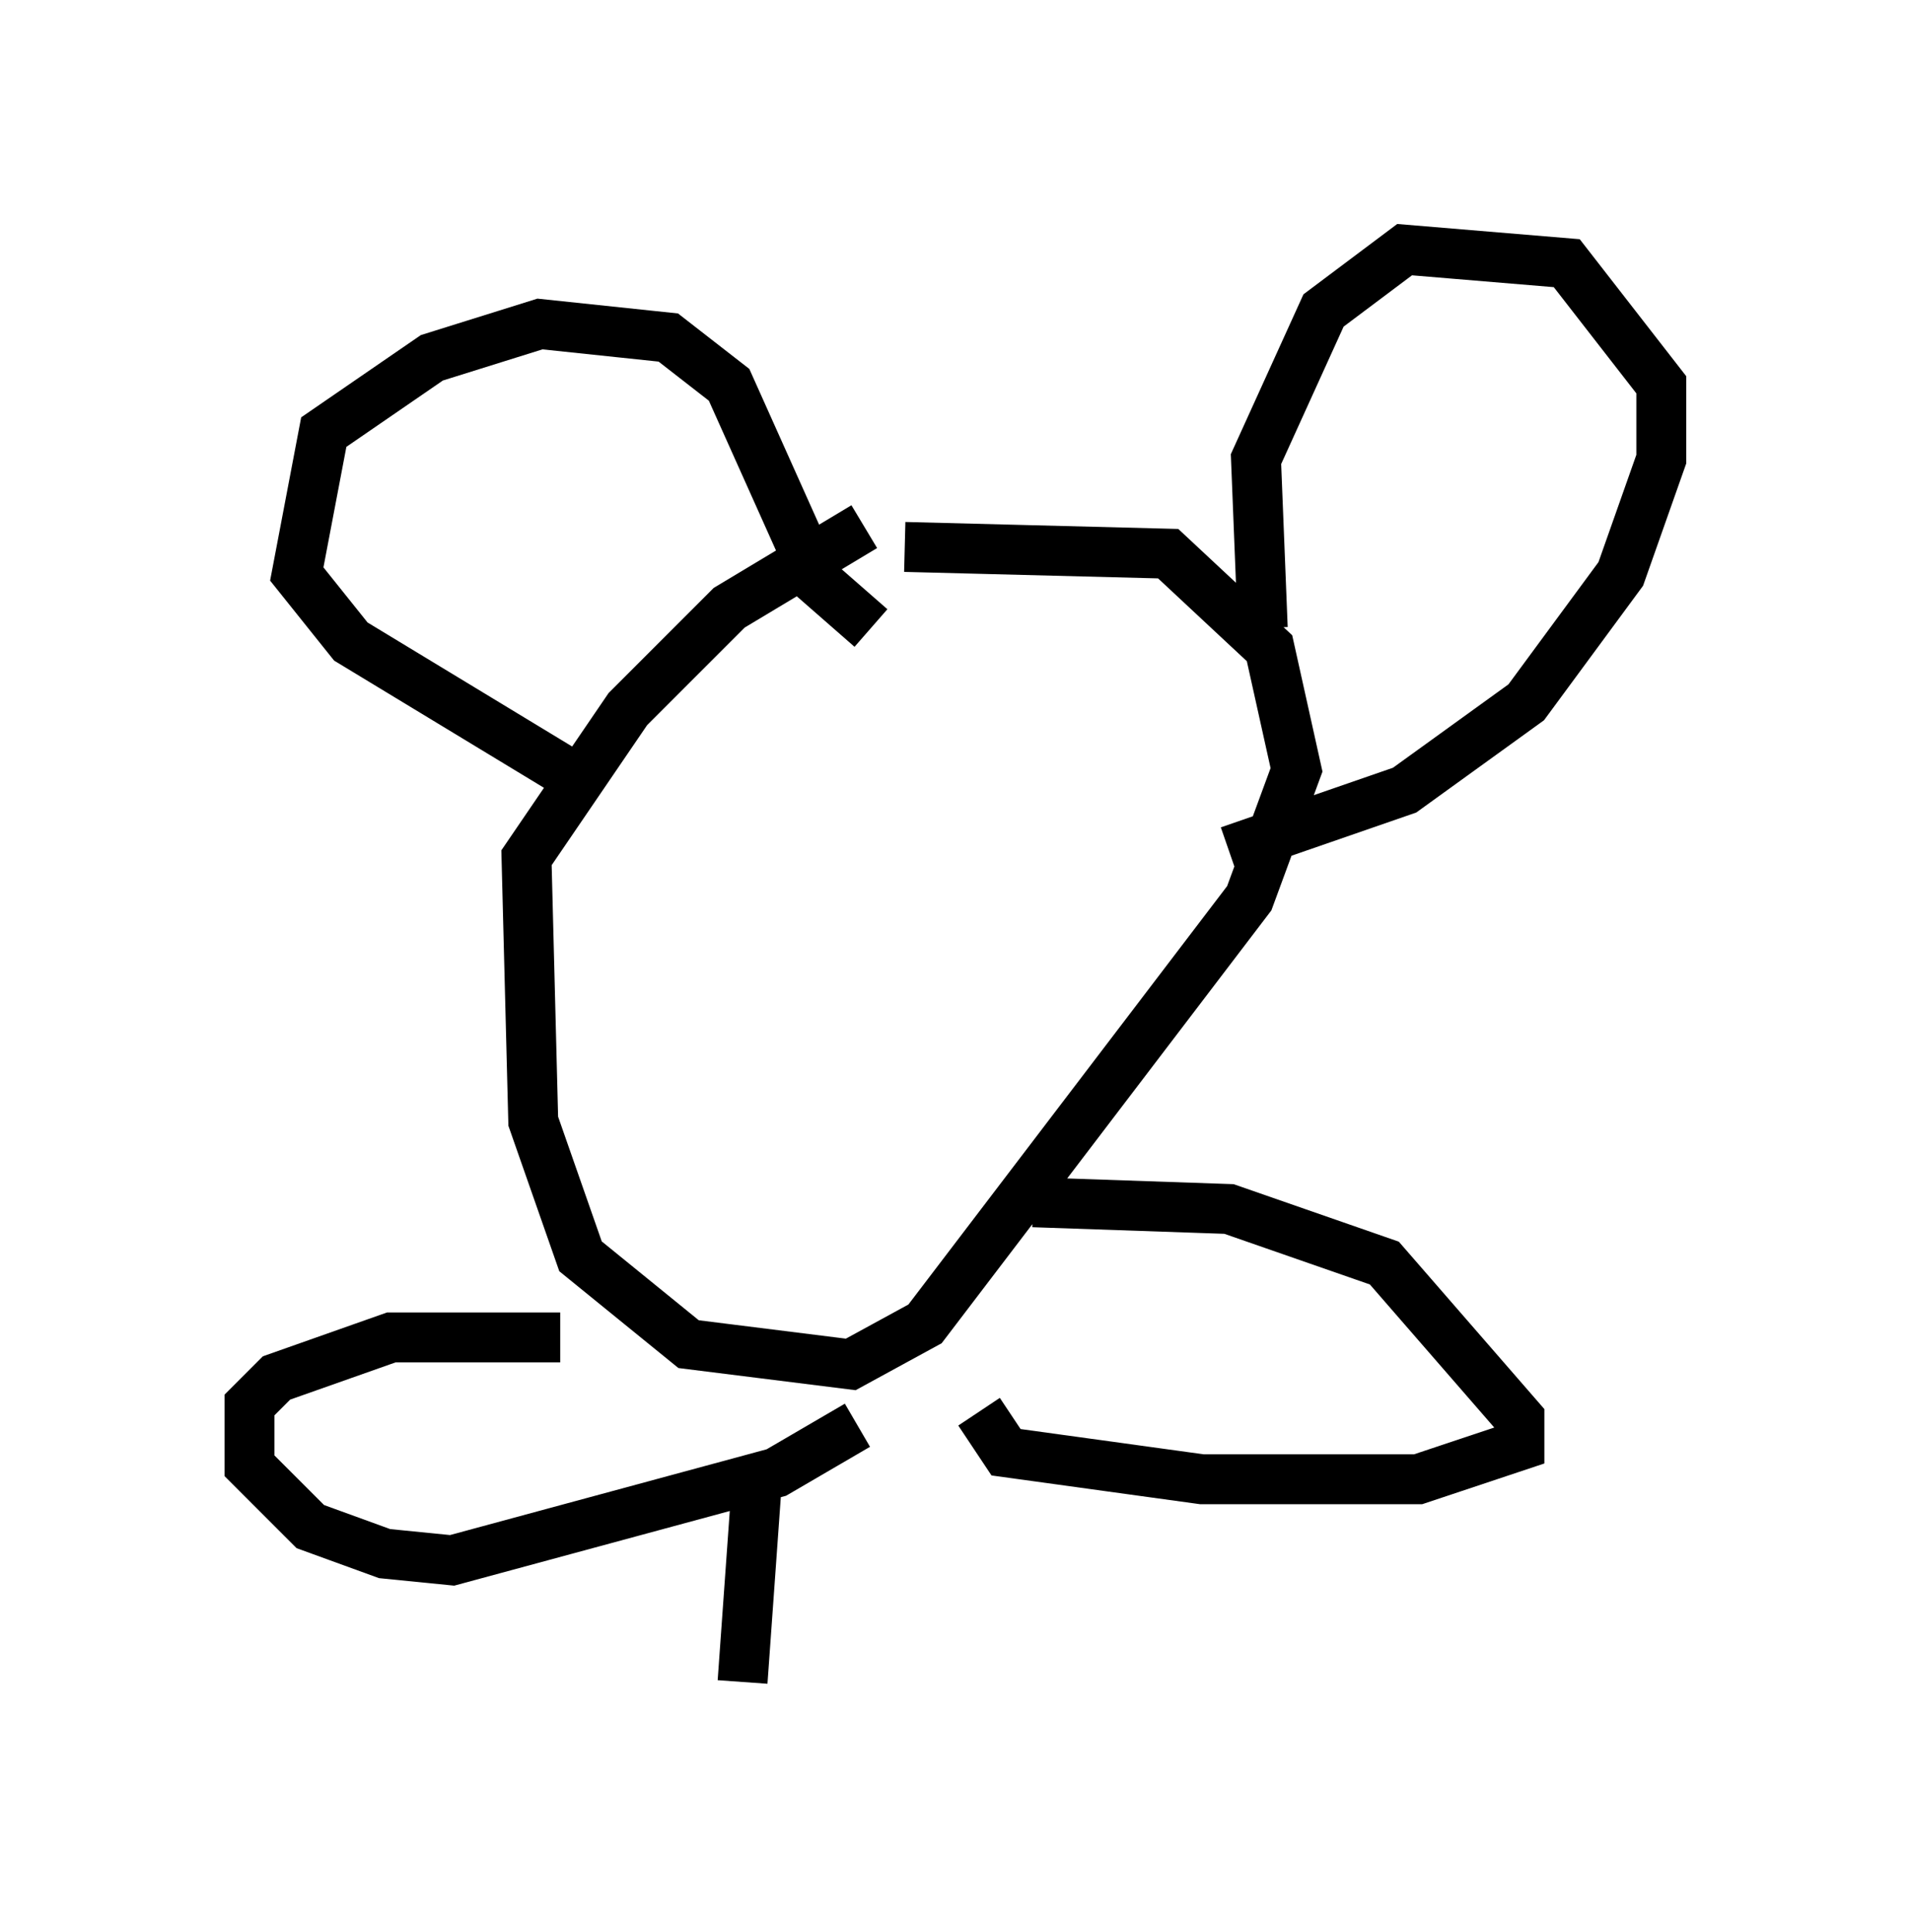<?xml version="1.0" encoding="utf-8" ?>
<svg baseProfile="full" height="38.687" version="1.1" width="38.281" xmlns="http://www.w3.org/2000/svg" xmlns:ev="http://www.w3.org/2001/xml-events" xmlns:xlink="http://www.w3.org/1999/xlink"><defs /><rect fill="white" height="38.687" width="38.281" x="0" y="0" /><path d="M22.726, 10.548 m-5.413, 0.0 l-2.706, 1.624 -2.03, 2.03 l-2.03, 2.977 0.135, 5.277 l0.947, 2.706 2.165, 1.759 l3.248, 0.406 1.488, -0.812 l6.495, -8.525 0.947, -2.571 l-0.541, -2.436 -2.03, -1.894 l-5.277, -0.135 m-6.631, 4.601 l-4.465, -2.706 -1.083, -1.353 l0.541, -2.842 2.165, -1.488 l2.165, -0.677 2.571, 0.271 l1.218, 0.947 1.759, 3.924 l1.083, 0.947 m7.848, 0.0 l-0.135, -3.383 1.353, -2.977 l1.624, -1.218 3.248, 0.271 l1.894, 2.436 0.0, 1.488 l-0.812, 2.3 -1.894, 2.571 l-2.436, 1.759 -3.518, 1.218 m-3.924, 7.036 l3.924, 0.135 3.112, 1.083 l2.706, 3.112 0.0, 0.541 l-2.03, 0.677 -4.33, 0.0 l-3.924, -0.541 -0.541, -0.812 m-8.39, -1.488 l-3.383, 0.0 -2.3, 0.812 l-0.541, 0.541 0.0, 1.218 l1.218, 1.218 1.488, 0.541 l1.353, 0.135 6.495, -1.759 l1.624, -0.947 m-2.03, 1.353 l-0.271, 3.789 " fill="none" stroke="black" stroke-width="1" /></svg>